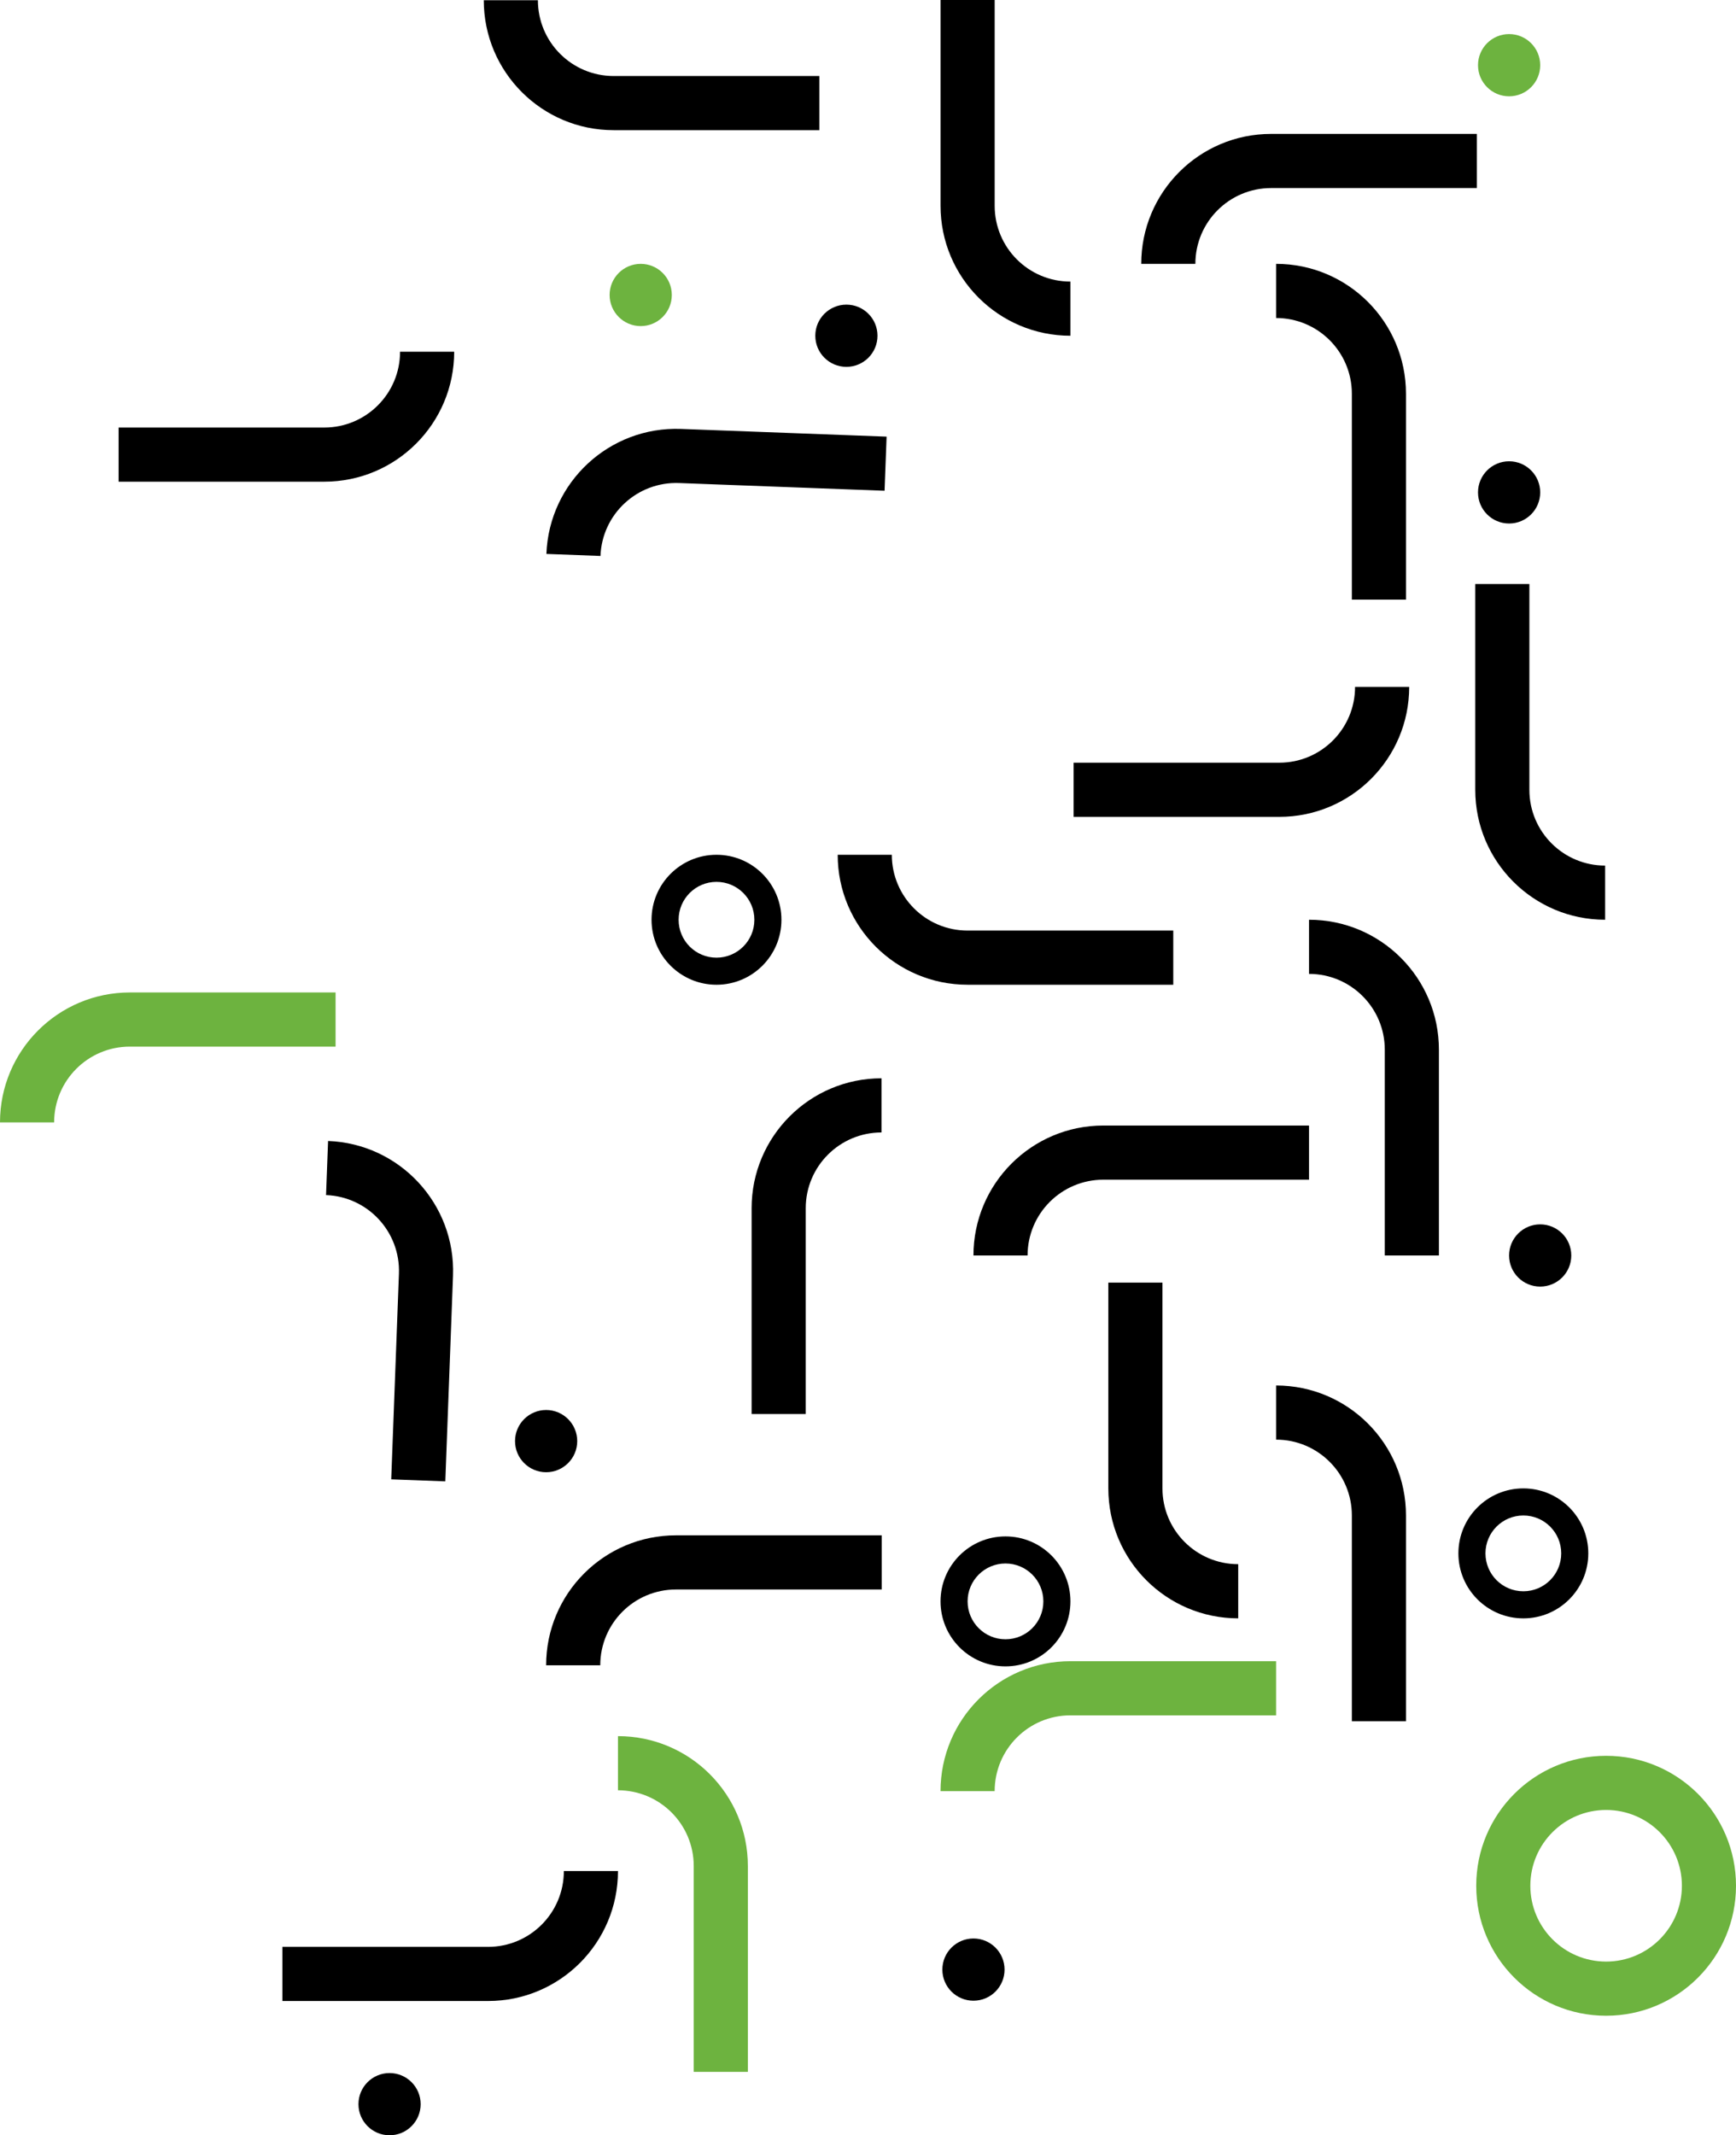 <svg xmlns="http://www.w3.org/2000/svg" xmlns:xlink="http://www.w3.org/1999/xlink" fill="none" version="1.1" width="607.387" height="746.698" viewBox="0 0 607.387 746.698"><g><g><g><path d="M348.007,626.358C348.007,626.358,329.069,626.358,329.069,626.358C329.069,601.26,349.415,580.914,374.513,580.914C374.513,580.914,446.477,580.914,446.477,580.914C446.477,580.914,446.477,599.852,446.477,599.852C446.477,599.852,374.513,599.852,374.513,599.852C359.876,599.844,348.007,611.713,348.007,626.358C348.007,626.358,348.007,626.358,348.007,626.358Z" fill="#6DB33F" fill-opacity="1"/></g><g><path d="M224.171,114.032C230.18,114.032,235.051,109.16,235.051,103.151C235.051,97.142,230.18,92.271,224.171,92.271C218.161,92.271,213.29,97.142,213.29,103.151C213.29,109.16,218.161,114.032,224.171,114.032C224.171,114.032,224.171,114.032,224.171,114.032Z" fill="#6DB33F" fill-opacity="1"/></g><g><g><path d="M188.2,0.079C188.2,0.079,169.262,0.079,169.262,0.079C169.262,25.177,189.607,45.522,214.705,45.522C214.705,45.522,286.67,45.522,286.67,45.522C286.67,45.522,286.67,26.584,286.67,26.584C286.67,26.584,214.705,26.584,214.705,26.584C200.061,26.584,188.2,14.716,188.2,0.079C188.2,0.079,188.2,0.079,188.2,0.079Z" fill="#000000" fill-opacity="1"/></g><g><path d="M446.477,503.436C446.477,503.436,446.477,484.498,446.477,484.498C471.575,484.498,491.921,504.844,491.921,529.942C491.921,529.942,491.921,601.906,491.921,601.906C491.921,601.906,472.983,601.906,472.983,601.906C472.983,601.906,472.983,529.942,472.983,529.942C472.99,515.305,461.122,503.436,446.477,503.436C446.477,503.436,446.477,503.436,446.477,503.436Z" fill="#000000" fill-opacity="1"/></g><g><path d="M433.224,546.99C433.224,546.99,433.224,565.928,433.224,565.928C408.127,565.928,387.781,545.582,387.781,520.484C387.781,520.484,387.781,448.52,387.781,448.52C387.781,448.52,406.719,448.52,406.719,448.52C406.719,448.52,406.719,520.484,406.719,520.484C406.711,535.129,418.58,546.99,433.224,546.99C433.224,546.99,433.224,546.99,433.224,546.99Z" fill="#000000" fill-opacity="1"/></g><g><path d="M374.52,98.47C374.52,98.47,374.52,117.408,374.52,117.408C349.422,117.408,329.077,97.062,329.077,71.965C329.077,71.965,329.077,0,329.077,0C329.077,0,348.015,0,348.015,0C348.015,0,348.015,71.965,348.015,71.965C348.007,86.609,359.876,98.47,374.52,98.47C374.52,98.47,374.52,98.47,374.52,98.47Z" fill="#000000" fill-opacity="1"/></g><g><path d="M561.6,302.693C561.6,302.693,561.6,321.631,561.6,321.631C536.502,321.631,516.157,301.285,516.157,276.187C516.157,276.187,516.157,204.223,516.157,204.223C516.157,204.223,535.095,204.223,535.095,204.223C535.095,204.223,535.095,276.187,535.095,276.187C535.095,290.832,546.964,302.693,561.6,302.693C561.6,302.693,561.6,302.693,561.6,302.693Z" fill="#000000" fill-opacity="1"/></g><g><path d="M312.029,298.913C312.029,298.913,293.091,298.913,293.091,298.913C293.091,324.011,313.436,344.357,338.534,344.357C338.534,344.357,410.499,344.357,410.499,344.357C410.499,344.357,410.499,325.418,410.499,325.418C410.499,325.418,338.534,325.418,338.534,325.418C323.898,325.418,312.029,313.55,312.029,298.913C312.029,298.913,312.029,298.913,312.029,298.913Z" fill="#000000" fill-opacity="1"/></g><g><path d="M474.105,240.209C474.105,240.209,493.043,240.209,493.043,240.209C493.043,265.307,472.698,285.653,447.6,285.653C447.6,285.653,375.635,285.653,375.635,285.653C375.635,285.653,375.635,266.714,375.635,266.714C375.635,266.714,447.6,266.714,447.6,266.714C462.236,266.714,474.105,254.846,474.105,240.209C474.105,240.209,474.105,240.209,474.105,240.209Z" fill="#000000" fill-opacity="1"/></g><g><path d="M446.477,111.209C446.477,111.209,446.477,92.271,446.477,92.271C471.575,92.271,491.921,112.616,491.921,137.714C491.921,137.714,491.921,209.679,491.921,209.679C491.921,209.679,472.983,209.679,472.983,209.679C472.983,209.679,472.983,137.714,472.983,137.714C472.99,123.07,461.122,111.209,446.477,111.209C446.477,111.209,446.477,111.209,446.477,111.209Z" fill="#000000" fill-opacity="1"/></g><g><path d="M457.998,340.569C457.998,340.569,457.998,321.631,457.998,321.631C483.096,321.631,503.442,341.976,503.442,367.074C503.442,367.074,503.442,439.039,503.442,439.039C503.442,439.039,484.504,439.039,484.504,439.039C484.504,439.039,484.504,367.074,484.504,367.074C484.511,352.438,472.643,340.569,457.998,340.569C457.998,340.569,457.998,340.569,457.998,340.569Z" fill="#000000" fill-opacity="1"/></g><g><path d="M418.232,92.271C418.232,92.271,399.294,92.271,399.294,92.271C399.294,67.173,419.64,46.827,444.738,46.827C444.738,46.827,516.702,46.827,516.702,46.827C516.702,46.827,516.702,65.765,516.702,65.765C516.702,65.765,444.738,65.765,444.738,65.765C430.101,65.757,418.232,77.626,418.232,92.271C418.232,92.271,418.232,92.271,418.232,92.271Z" fill="#000000" fill-opacity="1"/></g><g><path d="M359.528,439.039C359.528,439.039,340.59,439.039,340.59,439.039C340.59,413.941,360.936,393.595,386.034,393.595C386.034,393.595,457.998,393.595,457.998,393.595C457.998,393.595,457.998,412.534,457.998,412.534C457.998,412.534,386.034,412.534,386.034,412.534C371.397,412.534,359.528,424.402,359.528,439.039C359.528,439.039,359.528,439.039,359.528,439.039Z" fill="#000000" fill-opacity="1"/></g><g><path d="M210.095,194.418C210.095,194.418,191.173,193.706,191.173,193.706C192.114,168.624,213.211,149.061,238.293,149.994C238.293,149.994,310.202,152.691,310.202,152.691C310.202,152.691,309.49,171.613,309.49,171.613C309.49,171.613,237.581,168.916,237.581,168.916C222.945,168.371,210.641,179.781,210.095,194.418C210.095,194.418,210.095,194.418,210.095,194.418Z" fill="#000000" fill-opacity="1"/></g><g><path d="M532.983,520.484C520.434,520.484,510.258,530.661,510.258,543.21C510.258,555.759,520.434,565.936,532.983,565.936C545.532,565.936,555.709,555.759,555.709,543.21C555.709,530.653,545.532,520.484,532.983,520.484C532.983,520.484,532.983,520.484,532.983,520.484ZM532.983,556.463C525.661,556.463,519.731,550.532,519.731,543.21C519.731,535.888,525.669,529.957,532.983,529.957C540.306,529.957,546.236,535.888,546.236,543.21C546.244,550.524,540.306,556.463,532.983,556.463C532.983,556.463,532.983,556.463,532.983,556.463Z" fill="#000000" fill-opacity="1"/></g><g><path d="M351.795,537.272C339.246,537.272,329.069,547.448,329.069,559.997C329.069,572.546,339.246,582.723,351.795,582.723C364.344,582.723,374.52,572.546,374.52,559.997C374.52,547.448,364.344,537.272,351.795,537.272C351.795,537.272,351.795,537.272,351.795,537.272ZM351.795,573.25C344.473,573.25,338.542,567.32,338.542,559.997C338.542,552.675,344.481,546.745,351.795,546.745C359.117,546.745,365.048,552.675,365.048,559.997C365.055,567.32,359.117,573.25,351.795,573.25C351.795,573.25,351.795,573.25,351.795,573.25Z" fill="#000000" fill-opacity="1"/></g><g><path d="M250.684,298.913C238.135,298.913,227.958,309.09,227.958,321.639C227.958,334.188,238.135,344.364,250.684,344.364C263.232,344.364,273.409,334.188,273.409,321.639C273.409,309.082,263.232,298.913,250.684,298.913C250.684,298.913,250.684,298.913,250.684,298.913ZM250.684,334.891C243.361,334.891,237.431,328.961,237.431,321.639C237.431,314.317,243.369,308.386,250.684,308.386C258.006,308.386,263.936,314.317,263.936,321.639C263.944,328.953,258.006,334.891,250.684,334.891C250.684,334.891,250.684,334.891,250.684,334.891Z" fill="#000000" fill-opacity="1"/></g><g><path d="M340.59,699.641C346.599,699.641,351.471,694.77,351.471,688.76C351.471,682.751,346.599,677.88,340.59,677.88C334.581,677.88,329.71,682.751,329.71,688.76C329.71,694.77,334.581,699.641,340.59,699.641C340.59,699.641,340.59,699.641,340.59,699.641Z" fill="#000000" fill-opacity="1"/></g><g><path d="M538.874,449.919C544.884,449.919,549.755,445.048,549.755,439.039C549.755,433.03,544.884,428.158,538.874,428.158C532.865,428.158,527.994,433.03,527.994,439.039C527.994,445.048,532.865,449.919,538.874,449.919C538.874,449.919,538.874,449.919,538.874,449.919Z" fill="#000000" fill-opacity="1"/></g><g><path d="M296.135,128.289C302.144,128.289,307.015,123.417,307.015,117.408C307.015,111.399,302.144,106.528,296.135,106.528C290.126,106.528,285.254,111.399,285.254,117.408C285.254,123.417,290.126,128.289,296.135,128.289C296.135,128.289,296.135,128.289,296.135,128.289Z" fill="#000000" fill-opacity="1"/></g><g><path d="M528.002,183.071C534.011,183.071,538.882,178.199,538.882,172.19C538.882,166.181,534.011,161.31,528.002,161.31C521.993,161.31,517.121,166.181,517.121,172.19C517.121,178.199,521.993,183.071,528.002,183.071C528.002,183.071,528.002,183.071,528.002,183.071Z" fill="#000000" fill-opacity="1"/></g><g><path d="M308.415,396.015C308.415,396.015,308.415,377.077,308.415,377.077C283.317,377.077,262.972,397.423,262.972,422.521C262.972,422.521,262.972,494.485,262.972,494.485C262.972,494.485,281.91,494.485,281.91,494.485C281.91,494.485,281.91,422.521,281.91,422.521C281.902,407.884,293.771,396.015,308.415,396.015C308.415,396.015,308.415,396.015,308.415,396.015Z" fill="#000000" fill-opacity="1"/></g><g><path d="M139.97,123C139.97,123,158.908,123,158.908,123C158.908,148.098,138.563,168.444,113.465,168.444C113.465,168.444,41.5,168.444,41.5,168.444C41.5,168.444,41.5,149.513,41.5,149.513C41.5,149.513,113.465,149.513,113.465,149.513C128.101,149.505,139.97,137.644,139.97,123C139.97,123,139.97,123,139.97,123Z" fill="#000000" fill-opacity="1"/></g><g><path d="M210.016,582.343C210.016,582.343,191.078,582.343,191.078,582.343C191.078,557.246,211.424,536.9,236.522,536.9C236.522,536.9,308.486,536.9,308.486,536.9C308.486,536.9,308.486,555.838,308.486,555.838C308.486,555.838,236.522,555.838,236.522,555.838C221.877,555.83,210.016,567.699,210.016,582.343C210.016,582.343,210.016,582.343,210.016,582.343Z" fill="#000000" fill-opacity="1"/></g><g><path d="M18.938,392.5C18.938,392.5,0,392.5,0,392.5C0,367.402,20.346,347.057,45.444,347.057C45.444,347.057,117.408,347.057,117.408,347.057C117.408,347.057,117.408,365.995,117.408,365.995C117.408,365.995,45.444,365.995,45.444,365.995C30.799,365.987,18.938,377.856,18.938,392.5C18.938,392.5,18.938,392.5,18.938,392.5Z" fill="#6DB33F" fill-opacity="1"/></g><g><path d="M197.278,654.3C197.278,654.3,216.216,654.3,216.216,654.3C216.216,679.398,195.87,699.744,170.772,699.744C170.772,699.744,98.808,699.744,98.808,699.744C98.808,699.744,98.808,680.814,98.808,680.814C98.808,680.814,170.772,680.814,170.772,680.814C185.417,680.806,197.278,668.945,197.278,654.3C197.278,654.3,197.278,654.3,197.278,654.3Z" fill="#000000" fill-opacity="1"/></g><g><path d="M216.216,626.055C216.216,626.055,216.216,607.117,216.216,607.117C241.314,607.117,261.659,627.463,261.659,652.561C261.659,652.561,261.659,724.525,261.659,724.525C261.659,724.525,242.721,724.525,242.721,724.525C242.721,724.525,242.721,652.561,242.721,652.561C242.729,637.916,230.86,626.055,216.216,626.055C216.216,626.055,216.216,626.055,216.216,626.055Z" fill="#6DB33F" fill-opacity="1"/></g><g><path d="M114.076,417.918C114.076,417.918,114.788,398.996,114.788,398.996C139.87,399.937,159.433,421.034,158.5,446.116C158.5,446.116,155.803,518.025,155.803,518.025C155.803,518.025,136.881,517.313,136.881,517.313C136.881,517.313,139.578,445.404,139.578,445.404C140.115,430.768,128.705,418.464,114.076,417.918C114.076,417.918,114.076,417.918,114.076,417.918Z" fill="#000000" fill-opacity="1"/></g><g><path d="M191.078,514.831C197.087,514.831,201.959,509.959,201.959,503.95C201.959,497.941,197.087,493.07,191.078,493.07C185.069,493.07,180.198,497.941,180.198,503.95C180.198,509.959,185.069,514.831,191.078,514.831C191.078,514.831,191.078,514.831,191.078,514.831Z" fill="#000000" fill-opacity="1"/></g><g><path d="M136.296,746.698C142.305,746.698,147.177,741.826,147.177,735.817C147.177,729.808,142.305,724.937,136.296,724.937C130.287,724.937,125.416,729.808,125.416,735.817C125.416,741.826,130.287,746.698,136.296,746.698C136.296,746.698,136.296,746.698,136.296,746.698Z" fill="#000000" fill-opacity="1"/></g></g><g><path d="M528.002,33.677C534.011,33.677,538.882,28.806,538.882,22.797C538.882,16.788,534.011,11.916,528.002,11.916C521.993,11.916,517.121,16.788,517.121,22.797C517.121,28.806,521.993,33.677,528.002,33.677C528.002,33.677,528.002,33.677,528.002,33.677Z" fill="#6DB33F" fill-opacity="1"/></g><g><path d="M561.943,614C536.846,614,516.5,634.346,516.5,659.443C516.5,684.549,536.846,704.895,561.943,704.895C587.041,704.895,607.387,684.549,607.387,659.443C607.387,634.346,587.041,614,561.943,614C561.943,614,561.943,614,561.943,614ZM561.943,685.957C547.299,685.957,535.43,674.088,535.43,659.443C535.43,644.799,547.299,632.938,561.943,632.938C576.588,632.938,588.457,644.807,588.457,659.443C588.457,674.088,576.58,685.957,561.943,685.957C561.943,685.957,561.943,685.957,561.943,685.957Z" fill="#6DB33F" fill-opacity="1"/></g></g></g></svg>